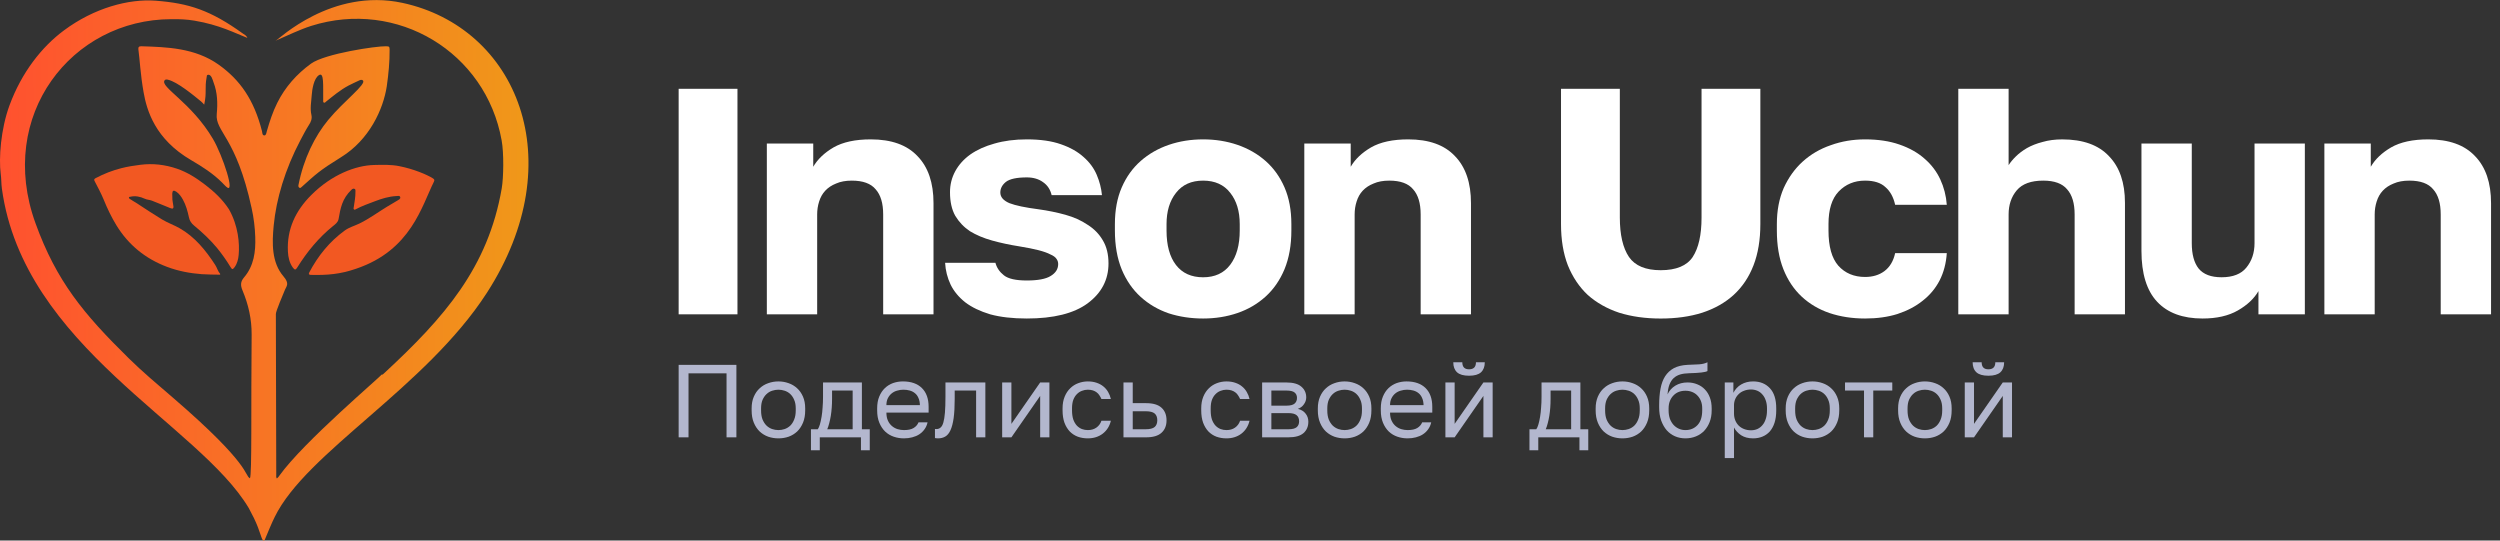 <svg width="148" height="32" viewBox="0 0 148 32" fill="none" xmlns="http://www.w3.org/2000/svg">
    <rect x="0" y="0" width="148" height="32" fill="#333333" stroke="none"/>
    <g clip-path="url(#clip0_1786_31402)">
        <path d="M20.203 9.298C18.877 10.12 18.722 10.297 17.854 11.072C17.818 11.108 17.776 11.149 17.723 11.114C17.663 11.078 17.657 11.014 17.669 10.955C17.979 9.38 18.639 8.058 19.43 7.1C20.364 5.971 21.721 4.972 21.483 4.761C21.423 4.708 21.346 4.725 21.28 4.755C21.066 4.855 20.846 4.955 20.632 5.066C20.144 5.325 19.728 5.677 19.299 6.018C19.264 6.048 19.228 6.107 19.168 6.071C19.121 6.048 19.133 5.989 19.133 5.948C19.121 5.072 19.198 4.226 18.871 4.455C18.579 4.655 18.478 5.284 18.454 5.636C18.425 6.03 18.347 6.418 18.437 6.812C18.484 7.029 18.407 7.223 18.288 7.399C18.103 7.687 17.949 7.993 17.788 8.293C16.866 10.038 16.354 11.801 16.206 13.323C16.099 14.393 16.075 15.539 16.783 16.362C17.163 16.803 16.949 16.95 16.872 17.149C16.765 17.414 16.319 18.442 16.331 18.595C16.331 18.595 16.331 19.588 16.354 28.11C16.354 28.18 16.337 28.257 16.39 28.327C16.462 28.274 16.503 28.21 16.545 28.151C17.979 26.147 22.595 22.25 22.583 22.18C22.655 22.192 22.696 22.139 22.738 22.098C26.302 18.801 28.895 15.845 29.704 11.143C29.811 10.52 29.835 9.063 29.698 8.316C28.765 3.086 23.517 -0.076 18.419 1.534C17.723 1.758 17.062 2.087 16.39 2.375C16.366 2.369 16.343 2.351 16.331 2.392L16.337 2.398L16.343 2.392C16.473 2.357 19.626 -0.734 23.827 0.171C30.573 1.628 33.91 9.462 28.818 17.343C25.189 22.956 18.133 26.776 16.265 30.602C16.235 30.66 16.116 30.884 15.688 31.924C15.67 31.965 15.658 32.006 15.611 32.006C15.474 32 15.432 31.477 15.022 30.649C14.998 30.602 14.766 30.155 14.73 30.084C11.791 25.13 1.404 20.529 0.113 11.178C0.071 10.879 0.083 10.579 0.042 10.285C-0.077 9.38 0.042 7.646 0.565 6.23C1.285 4.279 2.475 2.774 3.772 1.81C5.58 0.459 7.633 -0.076 9.203 0.041C11.178 0.188 12.464 0.606 14.379 1.987C14.469 2.051 14.587 2.098 14.647 2.245C13.927 1.969 13.011 1.475 11.512 1.223C11.066 1.146 10.607 1.129 10.149 1.135C4.242 1.14 -0.214 6.829 2.1 13.212C3.343 16.65 4.95 18.583 7.609 21.198C8.448 22.027 9.352 22.779 10.245 23.549C14.903 27.563 14.451 28.127 14.796 28.316C14.921 28.139 14.855 24.09 14.897 19.806C14.903 18.889 14.706 18.025 14.355 17.19C14.236 16.902 14.225 16.685 14.445 16.426C15.034 15.739 15.141 14.893 15.111 14.034C15.093 13.459 15.022 12.889 14.897 12.324C13.981 8.081 12.725 7.805 12.832 6.741C12.892 6.118 12.874 5.478 12.642 4.878C12.595 4.749 12.511 4.373 12.297 4.432C12.238 4.449 12.243 4.496 12.238 4.543C12.101 5.26 12.255 5.437 12.089 6.195C12.017 6.118 11.964 6.054 11.898 6.001C11.458 5.642 10.506 4.849 9.947 4.72C9.876 4.702 9.792 4.69 9.745 4.755C9.453 5.149 11.327 6.054 12.606 8.222C13.183 9.204 13.975 11.601 13.386 11.049C13.302 10.973 13.231 10.89 13.148 10.808C12.606 10.267 11.97 9.862 11.315 9.48C9.186 8.24 8.692 6.547 8.501 5.466C8.311 4.396 8.269 3.456 8.192 2.927C8.174 2.792 8.228 2.733 8.37 2.739C9.852 2.786 11.541 2.827 12.951 3.832C14.207 4.731 15.034 5.895 15.51 7.764C15.533 7.858 15.521 8.017 15.652 8.017C15.754 8.017 15.771 7.864 15.795 7.77C15.962 7.194 16.146 6.624 16.414 6.089C16.884 5.149 17.562 4.385 18.413 3.767C19.246 3.168 22.304 2.721 22.851 2.739C23.047 2.745 23.059 2.757 23.065 2.945C23.071 3.668 23 4.385 22.898 5.102C22.69 6.483 21.852 8.281 20.203 9.298Z" fill="url(#paint0_linear_1786_31402)"/>
        <path d="M14.13 15.085C14.106 15.344 14.046 15.602 13.886 15.82C13.773 15.967 13.743 15.967 13.642 15.802C13.404 15.408 13.136 15.032 12.845 14.674C12.44 14.192 11.982 13.757 11.494 13.357C11.334 13.228 11.226 13.075 11.185 12.87C11.107 12.505 11.012 12.147 10.828 11.818C10.727 11.635 10.608 11.465 10.435 11.348C10.275 11.242 10.203 11.283 10.197 11.471C10.197 11.536 10.203 11.6 10.203 11.671C10.191 11.859 10.251 12.041 10.269 12.229C10.275 12.329 10.239 12.376 10.132 12.335C10.096 12.323 10.06 12.317 10.031 12.3C9.68 12.164 9.335 12.006 8.984 11.876C8.847 11.823 8.704 11.829 8.573 11.765C8.299 11.641 8.02 11.577 7.716 11.647C7.687 11.653 7.639 11.647 7.633 11.694C7.627 11.735 7.657 11.753 7.687 11.777C7.812 11.87 7.954 11.935 8.085 12.023C8.579 12.358 9.091 12.676 9.596 12.993C9.93 13.193 10.298 13.322 10.632 13.51C11.542 14.027 12.178 14.821 12.738 15.679C12.851 15.849 12.892 16.055 13.035 16.214L13.029 16.261C12.666 16.255 12.303 16.255 11.94 16.231C11.238 16.178 10.56 16.049 9.9 15.802C8.609 15.32 7.603 14.498 6.889 13.334C6.592 12.846 6.348 12.335 6.134 11.806C5.985 11.447 5.801 11.107 5.622 10.76C5.587 10.689 5.527 10.619 5.658 10.548C6.146 10.29 6.652 10.09 7.187 9.955C7.556 9.861 7.937 9.802 8.317 9.755C9.055 9.661 9.775 9.749 10.471 9.984C11.09 10.196 11.631 10.542 12.143 10.936C12.684 11.348 13.178 11.812 13.553 12.388C14.112 13.369 14.189 14.433 14.13 15.085Z" fill="#F25822"/>
        <path d="M18.401 16.273C18.312 16.273 18.252 16.238 18.306 16.132C18.823 15.15 19.508 14.298 20.418 13.64C20.68 13.452 20.995 13.37 21.286 13.229C21.852 12.952 22.351 12.582 22.887 12.253C23.101 12.124 23.315 12 23.529 11.871C23.607 11.824 23.72 11.771 23.696 11.677C23.666 11.559 23.541 11.607 23.458 11.607C23.018 11.63 22.595 11.759 22.185 11.918C21.81 12.059 21.429 12.194 21.072 12.382C21.043 12.4 21.001 12.435 20.959 12.4C20.912 12.365 20.935 12.318 20.941 12.271C20.989 11.959 21.048 11.653 21.043 11.336C21.043 11.277 21.06 11.207 20.983 11.178C20.912 11.148 20.852 11.189 20.805 11.236C20.251 11.765 20.156 12.329 20.043 12.97C20.007 13.164 19.847 13.276 19.71 13.387C18.859 14.075 18.181 14.903 17.604 15.826C17.503 15.991 17.449 15.997 17.33 15.832C17.134 15.556 17.062 15.233 17.045 14.903C16.973 13.569 17.497 12.476 18.425 11.548C19.633 10.337 21.06 9.791 22.149 9.767C22.649 9.755 23.154 9.738 23.648 9.838C24.493 10.008 25.266 10.331 25.629 10.56C25.713 10.613 25.736 10.66 25.689 10.754C24.975 12.177 24.338 14.815 21.084 15.908C20.132 16.238 19.359 16.296 18.401 16.273Z" fill="#F25822"/>
    </g>
    <path d="M137.603 8.499H140.35V9.872C140.608 9.427 141.008 9.046 141.55 8.728C142.104 8.41 142.839 8.251 143.755 8.251C144.98 8.251 145.903 8.582 146.522 9.243C147.154 9.892 147.47 10.82 147.47 12.028V18.608H144.49V12.695C144.49 12.034 144.342 11.538 144.045 11.208C143.762 10.864 143.291 10.693 142.633 10.693C142.272 10.693 141.962 10.75 141.704 10.864C141.446 10.966 141.234 11.106 141.066 11.284C140.898 11.462 140.776 11.678 140.698 11.932C140.621 12.174 140.582 12.428 140.582 12.695V18.608H137.603V8.499Z" fill="white"/>
    <path d="M130.392 18.856C129.218 18.856 128.322 18.525 127.703 17.864C127.083 17.203 126.774 16.198 126.774 14.85V8.499H129.753V14.393C129.753 15.054 129.889 15.556 130.16 15.899C130.443 16.243 130.895 16.414 131.514 16.414C132.185 16.414 132.675 16.224 132.984 15.842C133.307 15.448 133.468 14.965 133.468 14.393V8.499H136.447V18.608H133.7V17.234C133.442 17.679 133.036 18.061 132.481 18.379C131.927 18.697 131.23 18.856 130.392 18.856Z" fill="white"/>
    <path d="M115.931 5.257H118.91V9.778C119.013 9.612 119.155 9.441 119.336 9.263C119.516 9.085 119.736 8.919 119.994 8.767C120.264 8.614 120.574 8.493 120.922 8.404C121.27 8.303 121.657 8.252 122.083 8.252C123.308 8.252 124.231 8.582 124.85 9.244C125.482 9.892 125.798 10.814 125.798 12.009V18.609H122.818V12.696C122.818 12.035 122.67 11.539 122.373 11.208C122.089 10.865 121.619 10.693 120.961 10.693C120.239 10.693 119.716 10.884 119.394 11.265C119.071 11.647 118.91 12.124 118.91 12.696V18.609H115.931V5.257Z" fill="white"/>
    <path d="M110.413 18.856C109.652 18.856 108.95 18.748 108.305 18.532C107.673 18.316 107.124 17.991 106.66 17.559C106.196 17.127 105.835 16.586 105.577 15.938C105.319 15.289 105.19 14.526 105.19 13.649V13.268C105.19 12.466 105.325 11.754 105.596 11.131C105.88 10.508 106.254 9.987 106.718 9.567C107.195 9.135 107.75 8.811 108.382 8.595C109.014 8.366 109.691 8.251 110.413 8.251C111.187 8.251 111.864 8.353 112.445 8.556C113.038 8.76 113.535 9.04 113.935 9.396C114.334 9.739 114.644 10.146 114.863 10.616C115.082 11.087 115.211 11.589 115.25 12.123H112.193C112.09 11.665 111.897 11.316 111.613 11.074C111.342 10.82 110.942 10.693 110.413 10.693C109.781 10.693 109.259 10.909 108.846 11.341C108.446 11.761 108.247 12.403 108.247 13.268V13.649C108.247 14.59 108.44 15.283 108.827 15.728C109.227 16.173 109.756 16.396 110.413 16.396C110.865 16.396 111.245 16.281 111.555 16.052C111.877 15.811 112.09 15.455 112.193 14.984H115.25C115.211 15.582 115.07 16.122 114.824 16.605C114.579 17.076 114.244 17.476 113.818 17.807C113.406 18.138 112.909 18.398 112.329 18.589C111.761 18.767 111.123 18.856 110.413 18.856Z" fill="white"/>
    <path d="M98.312 18.857C97.41 18.857 96.591 18.742 95.855 18.513C95.133 18.272 94.514 17.922 93.998 17.464C93.495 16.994 93.102 16.409 92.818 15.71C92.547 15.01 92.412 14.196 92.412 13.268V5.257H95.894V12.868C95.894 13.898 96.075 14.68 96.436 15.214C96.797 15.735 97.422 15.996 98.312 15.996C99.228 15.996 99.86 15.735 100.208 15.214C100.557 14.68 100.731 13.904 100.731 12.887V5.257H104.213V13.268C104.213 14.196 104.078 15.01 103.807 15.71C103.536 16.409 103.143 16.994 102.627 17.464C102.124 17.922 101.505 18.272 100.77 18.513C100.047 18.742 99.228 18.857 98.312 18.857Z" fill="white"/>
    <path d="M77.215 8.499H79.962V9.872C80.22 9.427 80.62 9.046 81.162 8.728C81.716 8.41 82.452 8.251 83.367 8.251C84.593 8.251 85.515 8.582 86.134 9.243C86.766 9.892 87.082 10.82 87.082 12.028V18.608H84.103V12.695C84.103 12.034 83.954 11.538 83.658 11.208C83.374 10.864 82.903 10.693 82.245 10.693C81.884 10.693 81.575 10.75 81.317 10.864C81.059 10.966 80.846 11.106 80.678 11.284C80.51 11.462 80.388 11.678 80.311 11.932C80.233 12.174 80.195 12.428 80.195 12.695V18.608H77.215V8.499Z" fill="white"/>
    <path d="M71.225 18.856C70.503 18.856 69.826 18.754 69.194 18.551C68.562 18.335 68.007 18.01 67.53 17.578C67.053 17.146 66.679 16.605 66.408 15.957C66.137 15.296 66.002 14.526 66.002 13.649V13.268C66.002 12.441 66.137 11.716 66.408 11.093C66.679 10.47 67.053 9.949 67.53 9.529C68.007 9.11 68.562 8.792 69.194 8.575C69.826 8.359 70.503 8.251 71.225 8.251C71.948 8.251 72.625 8.359 73.257 8.575C73.889 8.792 74.444 9.11 74.921 9.529C75.398 9.949 75.772 10.47 76.043 11.093C76.314 11.716 76.449 12.441 76.449 13.268V13.649C76.449 14.514 76.314 15.277 76.043 15.938C75.772 16.586 75.398 17.127 74.921 17.559C74.444 17.991 73.889 18.316 73.257 18.532C72.625 18.748 71.948 18.856 71.225 18.856ZM71.225 16.415C71.922 16.415 72.457 16.167 72.831 15.671C73.205 15.175 73.392 14.501 73.392 13.649V13.268C73.392 12.505 73.205 11.888 72.831 11.417C72.457 10.934 71.922 10.693 71.225 10.693C70.529 10.693 69.994 10.934 69.62 11.417C69.246 11.888 69.059 12.505 69.059 13.268V13.649C69.059 14.526 69.246 15.207 69.62 15.69C69.994 16.173 70.529 16.415 71.225 16.415Z" fill="white"/>
    <path d="M60.786 18.856C59.948 18.856 59.225 18.773 58.619 18.608C58.026 18.43 57.536 18.195 57.149 17.902C56.762 17.597 56.472 17.247 56.278 16.853C56.085 16.446 55.975 16.014 55.95 15.556H58.929C59.006 15.849 59.174 16.097 59.432 16.3C59.69 16.504 60.141 16.605 60.786 16.605C61.444 16.605 61.915 16.516 62.199 16.338C62.495 16.16 62.644 15.925 62.644 15.633C62.644 15.518 62.611 15.416 62.547 15.328C62.482 15.226 62.36 15.137 62.179 15.06C62.011 14.971 61.779 14.889 61.483 14.812C61.186 14.736 60.806 14.66 60.341 14.584C59.774 14.495 59.238 14.38 58.735 14.24C58.232 14.1 57.794 13.916 57.42 13.687C57.059 13.445 56.769 13.14 56.549 12.772C56.343 12.403 56.24 11.939 56.24 11.379C56.24 10.934 56.343 10.521 56.549 10.139C56.756 9.758 57.052 9.427 57.439 9.148C57.839 8.868 58.316 8.652 58.871 8.499C59.438 8.334 60.077 8.251 60.786 8.251C61.586 8.251 62.257 8.347 62.798 8.537C63.353 8.728 63.804 8.982 64.153 9.3C64.501 9.605 64.759 9.955 64.926 10.349C65.094 10.743 65.197 11.144 65.236 11.551H62.257C62.179 11.22 62.011 10.966 61.754 10.788C61.496 10.597 61.173 10.502 60.786 10.502C60.193 10.502 59.78 10.591 59.548 10.769C59.329 10.947 59.219 11.157 59.219 11.398C59.219 11.665 59.4 11.875 59.761 12.028C60.122 12.168 60.696 12.288 61.483 12.39C62.037 12.466 62.566 12.575 63.069 12.714C63.572 12.854 64.011 13.051 64.385 13.306C64.772 13.547 65.075 13.859 65.294 14.24C65.513 14.609 65.623 15.06 65.623 15.595C65.623 16.561 65.21 17.349 64.385 17.96C63.572 18.557 62.373 18.856 60.786 18.856Z" fill="white"/>
    <path d="M45.397 8.499H48.144V9.872C48.402 9.427 48.802 9.046 49.343 8.728C49.898 8.41 50.633 8.251 51.549 8.251C52.774 8.251 53.697 8.582 54.316 9.243C54.948 9.892 55.264 10.82 55.264 12.028V18.608H52.284V12.695C52.284 12.034 52.136 11.538 51.839 11.208C51.555 10.864 51.085 10.693 50.427 10.693C50.066 10.693 49.756 10.75 49.498 10.864C49.24 10.966 49.027 11.106 48.86 11.284C48.692 11.462 48.57 11.678 48.492 11.932C48.415 12.174 48.376 12.428 48.376 12.695V18.608H45.397V8.499Z" fill="white"/>
    <path d="M40.176 5.257H43.658V18.608H40.176V5.257Z" fill="white"/>
    <path d="M116.314 22.641H116.861V25.093L118.564 22.641H119.111V25.89H118.564V23.438L116.861 25.89H116.314V22.641ZM117.712 22.243C117.389 22.243 117.153 22.175 117.004 22.041C116.854 21.902 116.78 21.703 116.78 21.446H117.314C117.314 21.724 117.447 21.863 117.712 21.863C117.986 21.863 118.123 21.724 118.123 21.446H118.645C118.645 21.703 118.57 21.902 118.421 22.041C118.272 22.175 118.036 22.243 117.712 22.243Z" fill="#B3B7CE"/>
    <path d="M113.953 25.951C113.742 25.951 113.541 25.918 113.35 25.853C113.159 25.784 112.992 25.681 112.847 25.547C112.701 25.408 112.585 25.234 112.498 25.026C112.411 24.817 112.368 24.574 112.368 24.296V24.174C112.368 23.912 112.411 23.681 112.498 23.481C112.585 23.281 112.701 23.115 112.847 22.985C112.992 22.85 113.159 22.75 113.35 22.684C113.541 22.615 113.742 22.58 113.953 22.58C114.165 22.58 114.366 22.615 114.556 22.684C114.747 22.75 114.915 22.85 115.06 22.985C115.205 23.115 115.321 23.281 115.408 23.481C115.495 23.681 115.538 23.912 115.538 24.174V24.296C115.538 24.574 115.495 24.817 115.408 25.026C115.321 25.234 115.205 25.408 115.06 25.547C114.915 25.681 114.747 25.784 114.556 25.853C114.366 25.918 114.165 25.951 113.953 25.951ZM113.953 25.461C114.077 25.461 114.202 25.44 114.326 25.399C114.451 25.355 114.56 25.287 114.656 25.197C114.751 25.103 114.828 24.983 114.886 24.836C114.948 24.689 114.979 24.509 114.979 24.296V24.174C114.979 23.977 114.948 23.81 114.886 23.671C114.828 23.532 114.751 23.418 114.656 23.328C114.56 23.238 114.451 23.173 114.326 23.132C114.202 23.091 114.077 23.07 113.953 23.07C113.829 23.07 113.704 23.091 113.58 23.132C113.456 23.173 113.346 23.238 113.251 23.328C113.155 23.418 113.077 23.532 113.014 23.671C112.956 23.81 112.927 23.977 112.927 24.174V24.296C112.927 24.509 112.956 24.689 113.014 24.836C113.077 24.983 113.155 25.103 113.251 25.197C113.346 25.287 113.456 25.355 113.58 25.399C113.704 25.44 113.829 25.461 113.953 25.461Z" fill="#B3B7CE"/>
    <path d="M110.35 23.12H109.225V22.642H112.023V23.12H110.897V25.89H110.35V23.12Z" fill="#B3B7CE"/>
    <path d="M107.299 25.951C107.087 25.951 106.886 25.918 106.696 25.853C106.505 25.784 106.337 25.681 106.192 25.547C106.047 25.408 105.931 25.234 105.844 25.026C105.757 24.817 105.713 24.574 105.713 24.296V24.174C105.713 23.912 105.757 23.681 105.844 23.481C105.931 23.281 106.047 23.115 106.192 22.985C106.337 22.85 106.505 22.75 106.696 22.684C106.886 22.615 107.087 22.58 107.299 22.58C107.51 22.58 107.711 22.615 107.902 22.684C108.092 22.75 108.26 22.85 108.405 22.985C108.55 23.115 108.666 23.281 108.753 23.481C108.84 23.681 108.884 23.912 108.884 24.174V24.296C108.884 24.574 108.84 24.817 108.753 25.026C108.666 25.234 108.55 25.408 108.405 25.547C108.26 25.681 108.092 25.784 107.902 25.853C107.711 25.918 107.51 25.951 107.299 25.951ZM107.299 25.461C107.423 25.461 107.547 25.44 107.672 25.399C107.796 25.355 107.906 25.287 108.001 25.197C108.097 25.103 108.173 24.983 108.231 24.836C108.293 24.689 108.324 24.509 108.324 24.296V24.174C108.324 23.977 108.293 23.81 108.231 23.671C108.173 23.532 108.097 23.418 108.001 23.328C107.906 23.238 107.796 23.173 107.672 23.132C107.547 23.091 107.423 23.07 107.299 23.07C107.174 23.07 107.05 23.091 106.926 23.132C106.801 23.173 106.691 23.238 106.596 23.328C106.501 23.418 106.422 23.532 106.36 23.671C106.302 23.81 106.273 23.977 106.273 24.174V24.296C106.273 24.509 106.302 24.689 106.36 24.836C106.422 24.983 106.501 25.103 106.596 25.197C106.691 25.287 106.801 25.355 106.926 25.399C107.05 25.44 107.174 25.461 107.299 25.461Z" fill="#B3B7CE"/>
    <path d="M102.106 22.641H102.616V23.254C102.728 23.038 102.883 22.872 103.082 22.758C103.286 22.639 103.52 22.58 103.785 22.58C104.199 22.58 104.531 22.715 104.78 22.985C105.028 23.25 105.153 23.647 105.153 24.174V24.296C105.153 24.574 105.12 24.817 105.053 25.026C104.987 25.23 104.894 25.401 104.773 25.541C104.653 25.675 104.508 25.777 104.338 25.847C104.172 25.916 103.988 25.951 103.785 25.951C103.503 25.951 103.267 25.89 103.076 25.767C102.89 25.645 102.749 25.491 102.653 25.308V27.116H102.106V22.641ZM103.661 25.473C103.793 25.473 103.918 25.448 104.034 25.399C104.15 25.346 104.249 25.271 104.332 25.173C104.419 25.075 104.485 24.952 104.531 24.805C104.581 24.658 104.606 24.488 104.606 24.296V24.174C104.606 23.998 104.581 23.841 104.531 23.702C104.485 23.563 104.419 23.446 104.332 23.352C104.249 23.254 104.15 23.181 104.034 23.132C103.918 23.083 103.793 23.058 103.661 23.058C103.511 23.058 103.375 23.083 103.25 23.132C103.126 23.177 103.02 23.242 102.933 23.328C102.846 23.41 102.778 23.508 102.728 23.622C102.678 23.736 102.653 23.859 102.653 23.99V24.48C102.653 24.627 102.678 24.762 102.728 24.885C102.778 25.007 102.846 25.111 102.933 25.197C103.02 25.283 103.126 25.351 103.25 25.399C103.375 25.448 103.511 25.473 103.661 25.473Z" fill="#B3B7CE"/>
    <path d="M99.776 25.951C99.557 25.951 99.351 25.91 99.161 25.828C98.974 25.747 98.811 25.628 98.67 25.473C98.533 25.314 98.423 25.119 98.34 24.891C98.261 24.662 98.222 24.402 98.222 24.112V23.99C98.222 23.622 98.249 23.295 98.303 23.009C98.357 22.719 98.448 22.474 98.576 22.273C98.709 22.069 98.881 21.91 99.092 21.795C99.308 21.681 99.577 21.616 99.901 21.599C100.162 21.587 100.39 21.577 100.584 21.569C100.779 21.556 100.945 21.515 101.082 21.446V21.967C101.016 22.004 100.893 22.032 100.715 22.053C100.541 22.073 100.301 22.088 99.994 22.096C99.795 22.1 99.619 22.124 99.465 22.169C99.316 22.214 99.188 22.286 99.08 22.384C98.976 22.482 98.894 22.611 98.831 22.77C98.773 22.925 98.736 23.117 98.719 23.346C98.819 23.13 98.972 22.958 99.179 22.831C99.387 22.705 99.627 22.641 99.901 22.641C100.112 22.641 100.305 22.678 100.479 22.752C100.653 22.821 100.802 22.921 100.926 23.052C101.055 23.183 101.154 23.344 101.225 23.536C101.295 23.724 101.331 23.936 101.331 24.174V24.296C101.331 24.549 101.291 24.778 101.212 24.983C101.134 25.183 101.026 25.357 100.889 25.504C100.752 25.647 100.589 25.757 100.398 25.834C100.207 25.912 100 25.951 99.776 25.951ZM99.776 25.461C100.066 25.461 100.305 25.363 100.491 25.166C100.678 24.966 100.771 24.676 100.771 24.296V24.174C100.771 24.014 100.746 23.871 100.696 23.744C100.647 23.618 100.578 23.509 100.491 23.42C100.404 23.326 100.299 23.254 100.174 23.205C100.054 23.156 99.921 23.132 99.776 23.132C99.631 23.132 99.496 23.156 99.372 23.205C99.252 23.254 99.148 23.326 99.061 23.42C98.974 23.509 98.906 23.618 98.856 23.744C98.806 23.871 98.781 24.014 98.781 24.174V24.296C98.781 24.476 98.806 24.639 98.856 24.786C98.91 24.93 98.983 25.052 99.074 25.154C99.165 25.252 99.271 25.328 99.391 25.381C99.511 25.434 99.639 25.461 99.776 25.461Z" fill="#B3B7CE"/>
    <path d="M96.048 25.951C95.837 25.951 95.636 25.918 95.445 25.853C95.255 25.784 95.087 25.681 94.942 25.547C94.797 25.408 94.681 25.234 94.594 25.026C94.507 24.817 94.463 24.574 94.463 24.296V24.174C94.463 23.912 94.507 23.681 94.594 23.481C94.681 23.281 94.797 23.115 94.942 22.985C95.087 22.85 95.255 22.75 95.445 22.684C95.636 22.615 95.837 22.58 96.048 22.58C96.26 22.58 96.461 22.615 96.651 22.684C96.842 22.75 97.01 22.85 97.155 22.985C97.3 23.115 97.416 23.281 97.503 23.481C97.59 23.681 97.634 23.912 97.634 24.174V24.296C97.634 24.574 97.59 24.817 97.503 25.026C97.416 25.234 97.3 25.408 97.155 25.547C97.01 25.681 96.842 25.784 96.651 25.853C96.461 25.918 96.26 25.951 96.048 25.951ZM96.048 25.461C96.173 25.461 96.297 25.44 96.421 25.399C96.546 25.355 96.656 25.287 96.751 25.197C96.846 25.103 96.923 24.983 96.981 24.836C97.043 24.689 97.074 24.509 97.074 24.296V24.174C97.074 23.977 97.043 23.81 96.981 23.671C96.923 23.532 96.846 23.418 96.751 23.328C96.656 23.238 96.546 23.173 96.421 23.132C96.297 23.091 96.173 23.07 96.048 23.07C95.924 23.07 95.8 23.091 95.675 23.132C95.551 23.173 95.441 23.238 95.346 23.328C95.251 23.418 95.172 23.532 95.11 23.671C95.052 23.81 95.023 23.977 95.023 24.174V24.296C95.023 24.509 95.052 24.689 95.11 24.836C95.172 24.983 95.251 25.103 95.346 25.197C95.441 25.287 95.551 25.355 95.675 25.399C95.8 25.44 95.924 25.461 96.048 25.461Z" fill="#B3B7CE"/>
    <path d="M90.544 25.412H90.948C90.994 25.351 91.035 25.257 91.072 25.13C91.11 25.003 91.143 24.854 91.172 24.683C91.201 24.511 91.222 24.325 91.234 24.125C91.251 23.921 91.259 23.712 91.259 23.5V22.642H93.559V25.412H94.025V26.656H93.503V25.89H91.066V26.656H90.544V25.412ZM93.012 25.412V23.12H91.794V23.622C91.794 23.794 91.787 23.965 91.775 24.137C91.763 24.305 91.744 24.466 91.719 24.621C91.694 24.773 91.663 24.918 91.626 25.056C91.593 25.191 91.553 25.31 91.508 25.412H93.012Z" fill="#B3B7CE"/>
    <path d="M85.568 22.641H86.115V25.093L87.818 22.641H88.365V25.89H87.818V23.438L86.115 25.89H85.568V22.641ZM86.967 22.243C86.643 22.243 86.407 22.175 86.258 22.041C86.109 21.902 86.034 21.703 86.034 21.446H86.569C86.569 21.724 86.701 21.863 86.967 21.863C87.24 21.863 87.377 21.724 87.377 21.446H87.899C87.899 21.703 87.825 21.902 87.675 22.041C87.526 22.175 87.29 22.243 86.967 22.243Z" fill="#B3B7CE"/>
    <path d="M83.33 25.951C83.118 25.951 82.917 25.918 82.727 25.853C82.536 25.788 82.368 25.688 82.223 25.553C82.078 25.414 81.962 25.24 81.875 25.032C81.788 24.823 81.744 24.578 81.744 24.296V24.174C81.744 23.904 81.786 23.671 81.869 23.475C81.952 23.275 82.061 23.109 82.198 22.979C82.339 22.844 82.501 22.744 82.683 22.678C82.87 22.613 83.064 22.58 83.267 22.58C83.752 22.58 84.127 22.711 84.393 22.972C84.658 23.234 84.791 23.604 84.791 24.082V24.425H82.291C82.291 24.617 82.323 24.778 82.385 24.909C82.447 25.04 82.528 25.146 82.627 25.228C82.727 25.31 82.836 25.369 82.957 25.406C83.081 25.442 83.205 25.461 83.33 25.461C83.578 25.461 83.769 25.42 83.902 25.338C84.038 25.256 84.136 25.144 84.194 25.001H84.728C84.695 25.156 84.635 25.293 84.548 25.412C84.465 25.53 84.362 25.63 84.237 25.712C84.117 25.79 83.978 25.849 83.821 25.89C83.668 25.931 83.504 25.951 83.33 25.951ZM83.299 23.07C83.17 23.07 83.046 23.089 82.926 23.126C82.805 23.158 82.698 23.213 82.602 23.291C82.511 23.365 82.436 23.459 82.379 23.573C82.32 23.687 82.291 23.824 82.291 23.984H84.275C84.27 23.816 84.242 23.675 84.188 23.561C84.138 23.442 84.07 23.348 83.983 23.279C83.895 23.205 83.792 23.152 83.672 23.119C83.556 23.087 83.431 23.07 83.299 23.07Z" fill="#B3B7CE"/>
    <path d="M79.602 25.951C79.391 25.951 79.189 25.918 78.999 25.853C78.808 25.784 78.64 25.681 78.495 25.547C78.35 25.408 78.234 25.234 78.147 25.026C78.06 24.817 78.016 24.574 78.016 24.296V24.174C78.016 23.912 78.06 23.681 78.147 23.481C78.234 23.281 78.35 23.115 78.495 22.985C78.64 22.85 78.808 22.75 78.999 22.684C79.189 22.615 79.391 22.58 79.602 22.58C79.813 22.58 80.014 22.615 80.205 22.684C80.396 22.75 80.563 22.85 80.709 22.985C80.854 23.115 80.97 23.281 81.057 23.481C81.144 23.681 81.187 23.912 81.187 24.174V24.296C81.187 24.574 81.144 24.817 81.057 25.026C80.97 25.234 80.854 25.408 80.709 25.547C80.563 25.681 80.396 25.784 80.205 25.853C80.014 25.918 79.813 25.951 79.602 25.951ZM79.602 25.461C79.726 25.461 79.85 25.44 79.975 25.399C80.099 25.355 80.209 25.287 80.304 25.197C80.4 25.103 80.476 24.983 80.534 24.836C80.597 24.689 80.628 24.509 80.628 24.296V24.174C80.628 23.977 80.597 23.81 80.534 23.671C80.476 23.532 80.4 23.418 80.304 23.328C80.209 23.238 80.099 23.173 79.975 23.132C79.85 23.091 79.726 23.07 79.602 23.07C79.478 23.07 79.353 23.091 79.229 23.132C79.105 23.173 78.995 23.238 78.899 23.328C78.804 23.418 78.725 23.532 78.663 23.671C78.605 23.81 78.576 23.977 78.576 24.174V24.296C78.576 24.509 78.605 24.689 78.663 24.836C78.725 24.983 78.804 25.103 78.899 25.197C78.995 25.287 79.105 25.355 79.229 25.399C79.353 25.44 79.478 25.461 79.602 25.461Z" fill="#B3B7CE"/>
    <path d="M74.718 22.642H76.148C76.554 22.642 76.853 22.725 77.043 22.893C77.234 23.056 77.329 23.269 77.329 23.53C77.329 23.6 77.317 23.671 77.292 23.745C77.267 23.814 77.232 23.88 77.186 23.941C77.145 24.002 77.093 24.055 77.031 24.1C76.973 24.145 76.907 24.18 76.832 24.204C77.035 24.254 77.189 24.348 77.292 24.486C77.4 24.621 77.454 24.781 77.454 24.965C77.454 25.247 77.358 25.471 77.168 25.639C76.977 25.806 76.679 25.89 76.272 25.89H74.718V22.642ZM76.272 25.412C76.505 25.412 76.668 25.371 76.764 25.289C76.859 25.208 76.907 25.091 76.907 24.94C76.907 24.785 76.859 24.666 76.764 24.584C76.668 24.499 76.505 24.456 76.272 24.456H75.265V25.412H76.272ZM76.148 24.015C76.384 24.015 76.548 23.974 76.639 23.892C76.735 23.81 76.782 23.698 76.782 23.555C76.782 23.42 76.735 23.314 76.639 23.236C76.548 23.159 76.384 23.12 76.148 23.12H75.265V24.015H76.148Z" fill="#B3B7CE"/>
    <path d="M72.605 25.951C72.394 25.951 72.197 25.918 72.014 25.853C71.832 25.784 71.675 25.681 71.542 25.547C71.409 25.408 71.304 25.234 71.225 25.026C71.15 24.817 71.113 24.574 71.113 24.296V24.174C71.113 23.912 71.154 23.681 71.237 23.481C71.32 23.281 71.43 23.115 71.567 22.985C71.704 22.85 71.861 22.75 72.039 22.684C72.222 22.615 72.41 22.58 72.605 22.58C72.8 22.58 72.974 22.607 73.127 22.66C73.285 22.713 73.42 22.786 73.531 22.88C73.647 22.974 73.741 23.085 73.811 23.211C73.886 23.338 73.94 23.475 73.973 23.622H73.413C73.38 23.544 73.341 23.473 73.295 23.407C73.254 23.338 73.2 23.279 73.134 23.23C73.071 23.181 72.997 23.142 72.91 23.113C72.823 23.085 72.721 23.07 72.605 23.07C72.485 23.07 72.369 23.093 72.257 23.138C72.145 23.179 72.046 23.244 71.959 23.334C71.871 23.42 71.801 23.532 71.747 23.671C71.697 23.81 71.673 23.977 71.673 24.174V24.296C71.673 24.505 71.697 24.684 71.747 24.836C71.801 24.983 71.871 25.103 71.959 25.197C72.046 25.287 72.145 25.355 72.257 25.399C72.369 25.44 72.485 25.461 72.605 25.461C72.808 25.461 72.978 25.412 73.115 25.314C73.256 25.216 73.355 25.081 73.413 24.909H73.973C73.894 25.232 73.733 25.487 73.488 25.675C73.243 25.859 72.949 25.951 72.605 25.951Z" fill="#B3B7CE"/>
    <path d="M66.51 22.642H67.058V23.867H67.847C68.262 23.867 68.566 23.957 68.761 24.137C68.96 24.317 69.059 24.566 69.059 24.885C69.059 25.195 68.96 25.441 68.761 25.62C68.566 25.8 68.262 25.89 67.847 25.89H66.51V22.642ZM67.816 25.412C68.073 25.412 68.253 25.367 68.357 25.277C68.46 25.187 68.512 25.054 68.512 24.879C68.512 24.703 68.46 24.57 68.357 24.48C68.253 24.39 68.073 24.346 67.816 24.346H67.058V25.412H67.816Z" fill="#B3B7CE"/>
    <path d="M64.397 25.951C64.185 25.951 63.988 25.918 63.806 25.853C63.624 25.784 63.466 25.681 63.334 25.547C63.201 25.408 63.095 25.234 63.016 25.026C62.942 24.817 62.904 24.574 62.904 24.296V24.174C62.904 23.912 62.946 23.681 63.029 23.481C63.112 23.281 63.221 23.115 63.358 22.985C63.495 22.85 63.653 22.75 63.831 22.684C64.013 22.615 64.202 22.58 64.397 22.58C64.591 22.58 64.765 22.607 64.919 22.66C65.076 22.713 65.211 22.786 65.323 22.88C65.439 22.974 65.532 23.085 65.603 23.211C65.677 23.338 65.731 23.475 65.764 23.622H65.205C65.172 23.544 65.132 23.473 65.087 23.407C65.045 23.338 64.991 23.279 64.925 23.23C64.863 23.181 64.788 23.142 64.701 23.113C64.614 23.085 64.513 23.07 64.397 23.07C64.276 23.07 64.16 23.093 64.048 23.138C63.937 23.179 63.837 23.244 63.75 23.334C63.663 23.42 63.593 23.532 63.539 23.671C63.489 23.81 63.464 23.977 63.464 24.174V24.296C63.464 24.505 63.489 24.684 63.539 24.836C63.593 24.983 63.663 25.103 63.75 25.197C63.837 25.287 63.937 25.355 64.048 25.399C64.16 25.44 64.276 25.461 64.397 25.461C64.6 25.461 64.77 25.412 64.906 25.314C65.047 25.216 65.147 25.081 65.205 24.909H65.764C65.686 25.232 65.524 25.487 65.279 25.675C65.035 25.859 64.741 25.951 64.397 25.951Z" fill="#B3B7CE"/>
    <path d="M59.328 22.642H59.875V25.093L61.578 22.642H62.125V25.89H61.578V23.438L59.875 25.89H59.328V22.642Z" fill="#B3B7CE"/>
    <path d="M55.535 25.951C55.473 25.951 55.411 25.945 55.349 25.933V25.394C55.37 25.398 55.401 25.4 55.442 25.4C55.533 25.4 55.612 25.371 55.678 25.314C55.749 25.257 55.805 25.157 55.846 25.014C55.888 24.871 55.919 24.677 55.94 24.431C55.96 24.186 55.971 23.876 55.971 23.5V22.642H58.333V25.89H57.786V23.12H56.518V23.622C56.518 24.076 56.497 24.452 56.456 24.75C56.414 25.048 56.352 25.287 56.269 25.467C56.19 25.643 56.089 25.767 55.964 25.841C55.84 25.915 55.697 25.951 55.535 25.951Z" fill="#B3B7CE"/>
    <path d="M53.513 25.951C53.302 25.951 53.101 25.918 52.91 25.853C52.72 25.788 52.552 25.688 52.407 25.553C52.262 25.414 52.145 25.24 52.059 25.032C51.971 24.823 51.928 24.578 51.928 24.296V24.174C51.928 23.904 51.969 23.671 52.052 23.475C52.135 23.275 52.245 23.109 52.382 22.979C52.523 22.844 52.684 22.744 52.867 22.678C53.053 22.613 53.248 22.58 53.451 22.58C53.936 22.58 54.311 22.711 54.576 22.972C54.842 23.234 54.974 23.604 54.974 24.082V24.425H52.475C52.475 24.617 52.506 24.778 52.568 24.909C52.63 25.04 52.711 25.146 52.811 25.228C52.91 25.31 53.02 25.369 53.14 25.406C53.265 25.442 53.389 25.461 53.513 25.461C53.762 25.461 53.953 25.42 54.085 25.338C54.222 25.256 54.319 25.144 54.377 25.001H54.912C54.879 25.156 54.819 25.293 54.732 25.412C54.649 25.53 54.545 25.63 54.421 25.712C54.301 25.79 54.162 25.849 54.004 25.89C53.851 25.931 53.687 25.951 53.513 25.951ZM53.482 23.07C53.354 23.07 53.229 23.089 53.109 23.126C52.989 23.158 52.881 23.213 52.786 23.291C52.695 23.365 52.62 23.459 52.562 23.573C52.504 23.687 52.475 23.824 52.475 23.984H54.458C54.454 23.816 54.425 23.675 54.371 23.561C54.322 23.442 54.253 23.348 54.166 23.279C54.079 23.205 53.975 23.152 53.855 23.119C53.739 23.087 53.615 23.07 53.482 23.07Z" fill="#B3B7CE"/>
    <path d="M48.008 25.412H48.412C48.458 25.351 48.499 25.257 48.537 25.13C48.574 25.003 48.607 24.854 48.636 24.683C48.665 24.511 48.686 24.325 48.698 24.125C48.715 23.921 48.723 23.712 48.723 23.5V22.642H51.024V25.412H51.49V26.656H50.968V25.89H48.531V26.656H48.008V25.412ZM50.477 25.412V23.12H49.258V23.622C49.258 23.794 49.252 23.965 49.239 24.137C49.227 24.305 49.208 24.466 49.183 24.621C49.158 24.773 49.127 24.918 49.09 25.056C49.057 25.191 49.017 25.31 48.972 25.412H50.477Z" fill="#B3B7CE"/>
    <path d="M46.082 25.951C45.871 25.951 45.67 25.918 45.479 25.853C45.288 25.784 45.12 25.681 44.975 25.547C44.83 25.408 44.714 25.234 44.627 25.026C44.54 24.817 44.497 24.574 44.497 24.296V24.174C44.497 23.912 44.54 23.681 44.627 23.481C44.714 23.281 44.83 23.115 44.975 22.985C45.12 22.85 45.288 22.75 45.479 22.684C45.67 22.615 45.871 22.58 46.082 22.58C46.294 22.58 46.495 22.615 46.685 22.684C46.876 22.75 47.044 22.85 47.189 22.985C47.334 23.115 47.45 23.281 47.537 23.481C47.624 23.681 47.667 23.912 47.667 24.174V24.296C47.667 24.574 47.624 24.817 47.537 25.026C47.45 25.234 47.334 25.408 47.189 25.547C47.044 25.681 46.876 25.784 46.685 25.853C46.495 25.918 46.294 25.951 46.082 25.951ZM46.082 25.461C46.206 25.461 46.331 25.44 46.455 25.399C46.579 25.355 46.689 25.287 46.785 25.197C46.88 25.103 46.957 24.983 47.015 24.836C47.077 24.689 47.108 24.509 47.108 24.296V24.174C47.108 23.977 47.077 23.81 47.015 23.671C46.957 23.532 46.88 23.418 46.785 23.328C46.689 23.238 46.579 23.173 46.455 23.132C46.331 23.091 46.206 23.07 46.082 23.07C45.958 23.07 45.833 23.091 45.709 23.132C45.585 23.173 45.475 23.238 45.38 23.328C45.284 23.418 45.206 23.532 45.143 23.671C45.085 23.81 45.056 23.977 45.056 24.174V24.296C45.056 24.509 45.085 24.689 45.143 24.836C45.206 24.983 45.284 25.103 45.38 25.197C45.475 25.287 45.585 25.355 45.709 25.399C45.833 25.44 45.958 25.461 46.082 25.461Z" fill="#B3B7CE"/>
    <path d="M40.176 21.6H43.595V25.89H43.011V22.102H40.76V25.89H40.176V21.6Z" fill="#B3B7CE"/>
    <defs>
        <linearGradient id="paint0_linear_1786_31402" x1="-0.001" y1="16.006" x2="31.287" y2="16.006" gradientUnits="userSpaceOnUse">
            <stop stop-color="#FF512F"/>
            <stop offset="1" stop-color="#F09819"/>
        </linearGradient>
        <clipPath id="clip0_1786_31402">
            <rect width="31.287" height="32" fill="white"/>
        </clipPath>
    </defs>
</svg>
